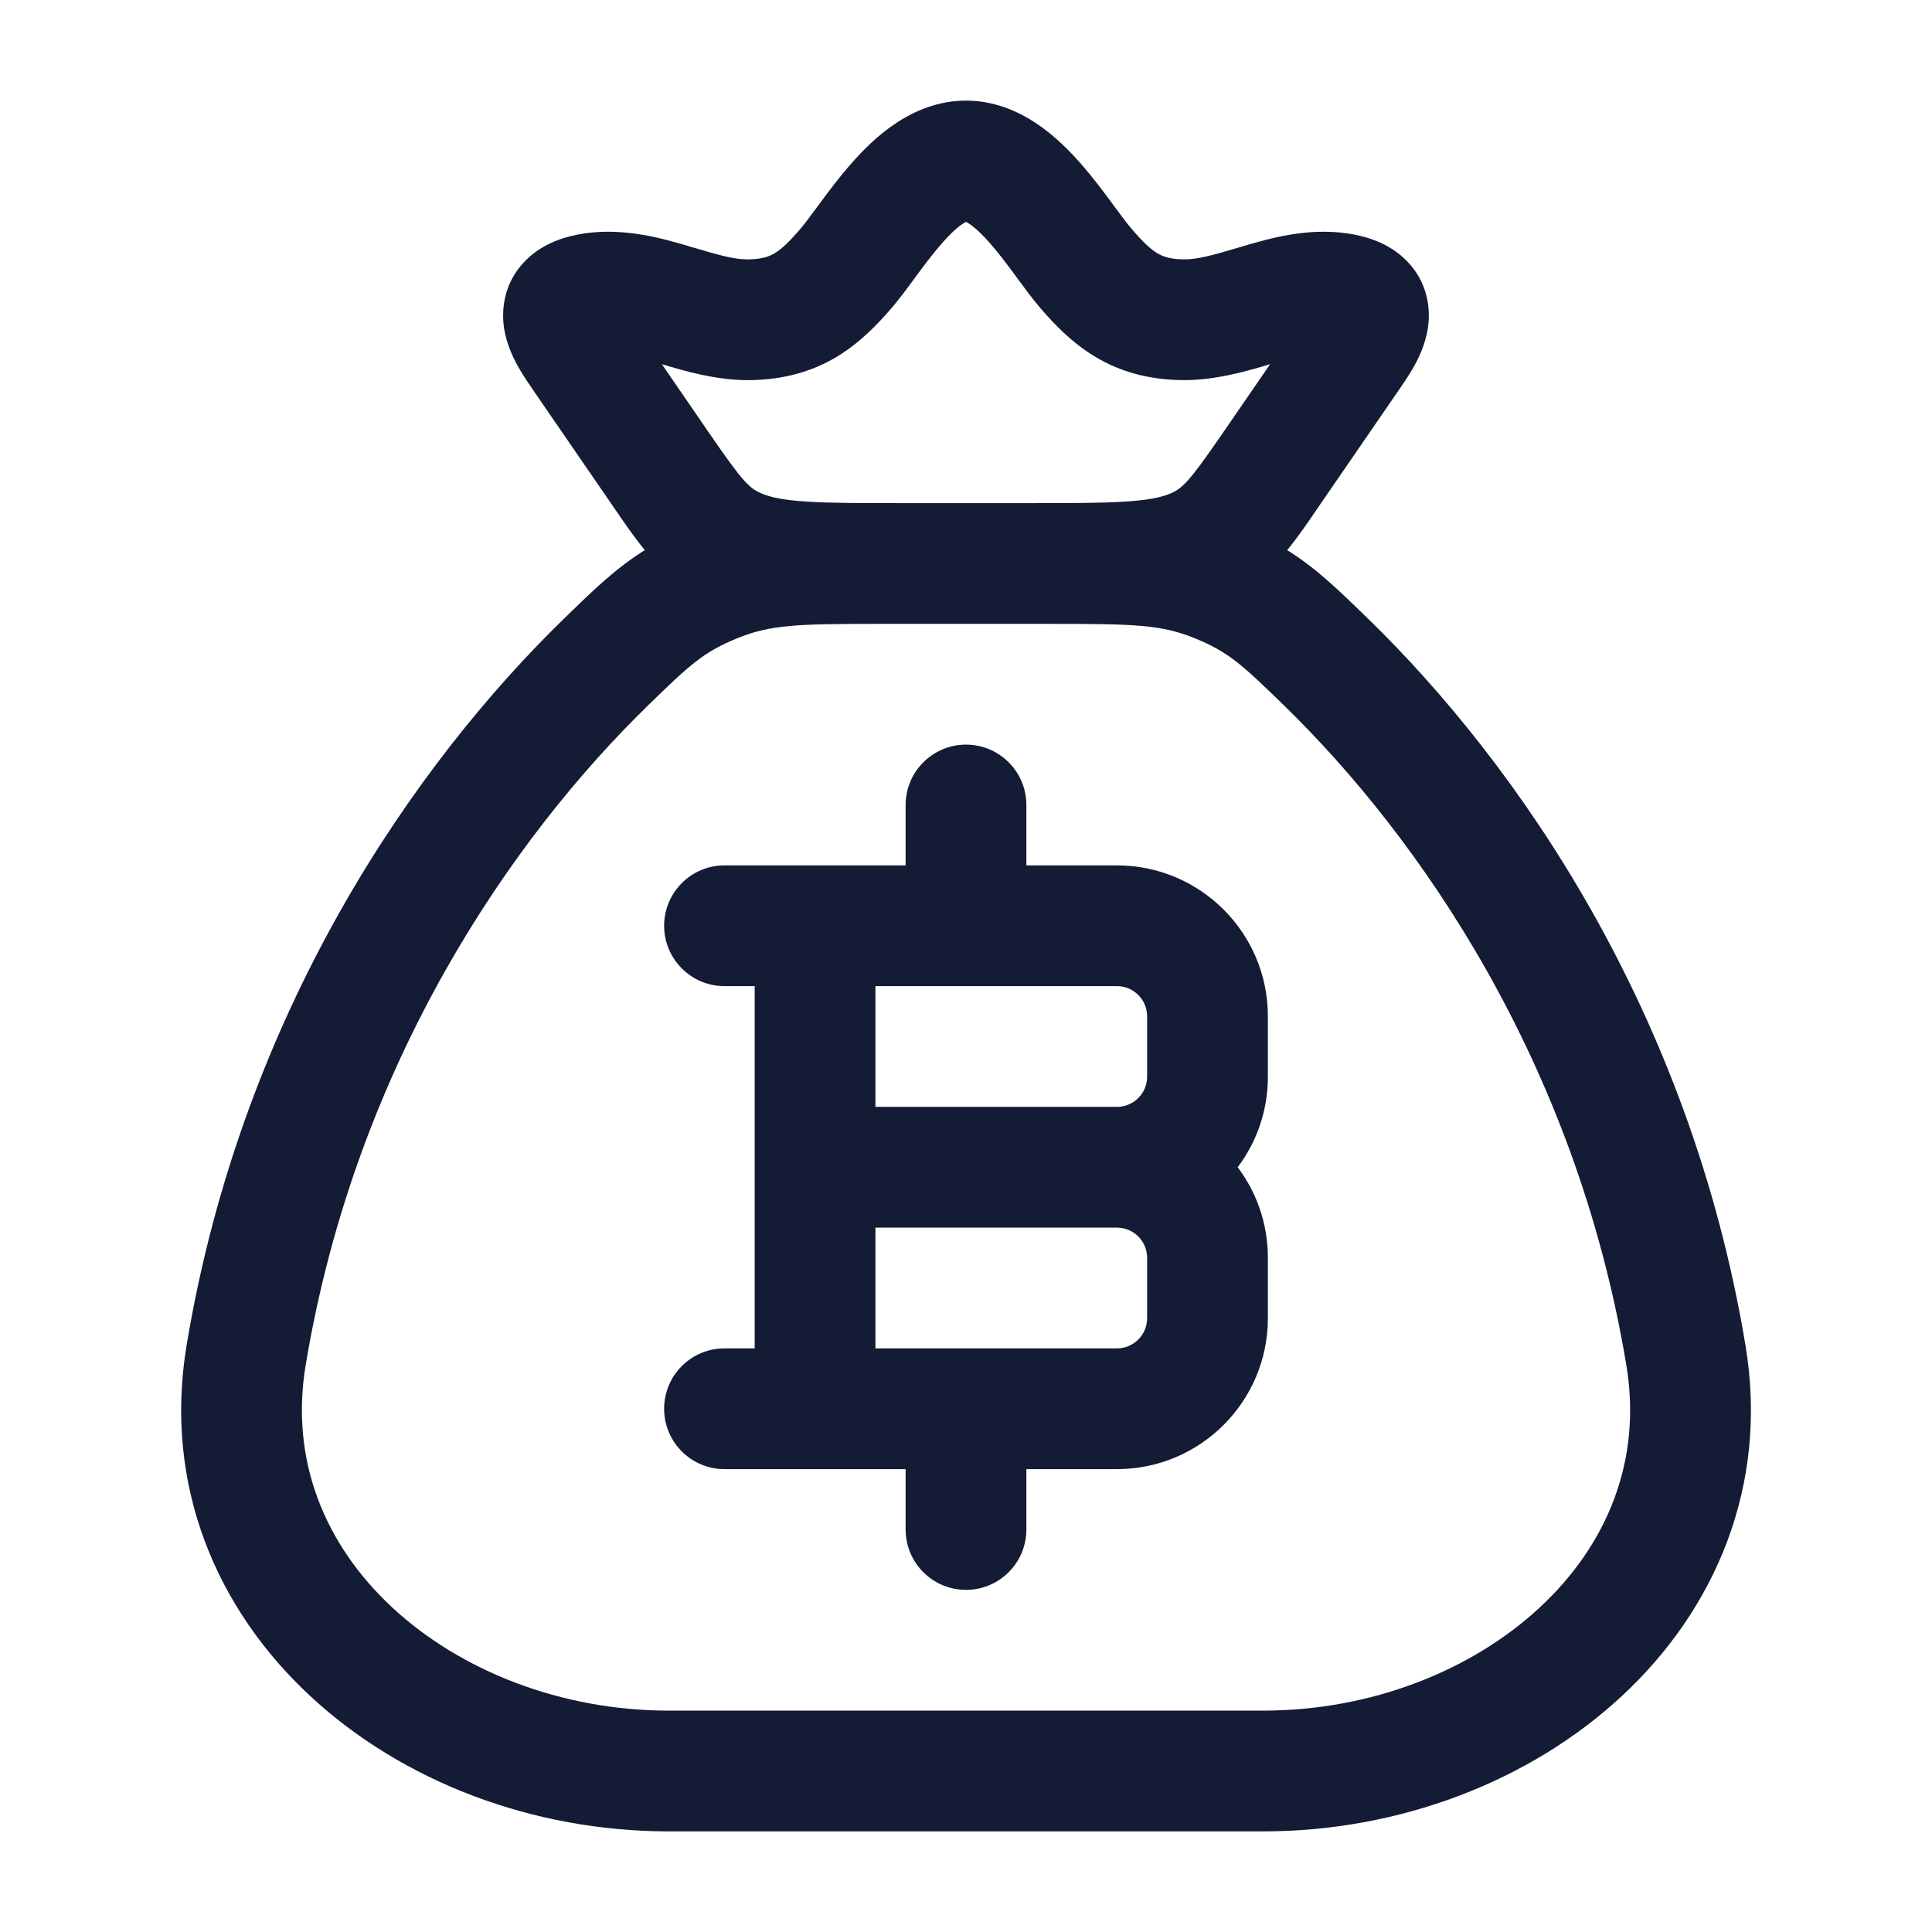 <svg xmlns="http://www.w3.org/2000/svg" viewBox="0 0 24 24" width="24" height="24" color="#ffffff" fill="none">
    <defs />
    <path fill="#141B34" d="M12,1.25 C12.676,1.25 13.162,1.734 13.42,2.026 C13.569,2.195 13.702,2.373 13.809,2.517 L13.849,2.572 C13.943,2.699 14.006,2.784 14.059,2.845 C14.206,3.016 14.296,3.098 14.377,3.146 C14.441,3.184 14.53,3.22 14.701,3.222 C14.877,3.225 15.068,3.169 15.414,3.067 L15.453,3.055 C15.764,2.964 16.239,2.825 16.742,2.9 C16.961,2.933 17.248,3.012 17.47,3.236 C17.733,3.5 17.776,3.83 17.737,4.079 C17.704,4.294 17.61,4.474 17.549,4.58 C17.49,4.681 17.422,4.779 17.377,4.845 L17.361,4.868 L16.428,6.225 L16.371,6.308 C16.247,6.491 16.125,6.669 15.99,6.834 C16.35,7.059 16.621,7.323 16.963,7.655 L16.99,7.681 C18.856,9.496 20.995,12.575 21.683,16.712 C21.974,18.462 21.302,19.997 20.147,21.069 C19.003,22.131 17.382,22.75 15.692,22.75 L8.309,22.75 C6.618,22.75 4.997,22.131 3.854,21.069 C2.699,19.997 2.027,18.462 2.318,16.712 C3.005,12.575 5.144,9.496 7.01,7.681 L7.037,7.655 C7.379,7.323 7.65,7.059 8.01,6.834 C7.875,6.669 7.753,6.491 7.628,6.308 L7.571,6.225 L6.638,4.868 L6.623,4.845 C6.577,4.779 6.509,4.681 6.451,4.58 C6.389,4.474 6.296,4.294 6.262,4.079 C6.224,3.83 6.266,3.5 6.529,3.236 C6.752,3.012 7.038,2.933 7.257,2.9 C7.76,2.825 8.235,2.964 8.546,3.055 L8.585,3.067 C8.932,3.169 9.122,3.225 9.298,3.222 C9.47,3.22 9.559,3.184 9.623,3.146 C9.703,3.098 9.794,3.016 9.941,2.845 C9.994,2.784 10.056,2.699 10.15,2.572 L10.191,2.517 C10.297,2.373 10.43,2.195 10.58,2.026 C10.837,1.734 11.323,1.25 12,1.25 Z M10.922,7.75 C9.907,7.75 9.572,7.76 9.162,7.927 C8.74,8.099 8.572,8.255 8.056,8.757 C6.37,10.397 4.422,13.199 3.797,16.958 C3.6,18.147 4.039,19.194 4.874,19.97 C5.721,20.756 6.97,21.25 8.309,21.25 L15.692,21.25 C17.03,21.25 18.279,20.756 19.126,19.97 C19.962,19.194 20.401,18.147 20.203,16.958 C19.578,13.199 17.631,10.397 15.944,8.757 C15.428,8.255 15.261,8.099 14.838,7.927 C14.428,7.76 14.093,7.75 13.078,7.75 Z M12,9.25 C12.414,9.25 12.75,9.586 12.75,10 L12.75,10.75 L13.875,10.75 C14.91,10.75 15.75,11.59 15.75,12.625 L15.75,13.375 C15.75,13.797 15.611,14.187 15.375,14.5 C15.611,14.813 15.75,15.203 15.75,15.625 L15.75,16.375 C15.75,17.41 14.91,18.25 13.875,18.25 L12.75,18.25 L12.75,19 C12.75,19.414 12.414,19.75 12,19.75 C11.586,19.75 11.25,19.414 11.25,19 L11.25,18.25 L9,18.25 C8.586,18.25 8.25,17.914 8.25,17.5 C8.25,17.086 8.586,16.75 9,16.75 L9.375,16.75 L9.375,12.25 L9,12.25 C8.586,12.25 8.25,11.914 8.25,11.5 C8.25,11.086 8.586,10.75 9,10.75 L11.25,10.75 L11.25,10 C11.25,9.586 11.586,9.25 12,9.25 Z M11.076,3.826 C10.904,4.025 10.686,4.257 10.393,4.433 C10.082,4.619 9.73,4.716 9.319,4.722 C8.907,4.728 8.502,4.608 8.222,4.524 L8.807,5.376 C9.238,6.003 9.314,6.073 9.48,6.138 C9.584,6.179 9.735,6.213 10.023,6.231 C10.316,6.25 10.692,6.25 11.241,6.25 L12.758,6.25 C13.307,6.25 13.684,6.25 13.976,6.231 C14.264,6.213 14.415,6.179 14.52,6.138 C14.685,6.073 14.761,6.003 15.192,5.376 L15.778,4.524 C15.497,4.608 15.092,4.728 14.681,4.722 C14.269,4.716 13.917,4.619 13.607,4.433 C13.313,4.257 13.095,4.025 12.923,3.826 C12.829,3.717 12.727,3.578 12.64,3.46 L12.602,3.408 C12.497,3.266 12.397,3.134 12.295,3.018 C12.125,2.825 12.029,2.771 12,2.756 C11.97,2.771 11.874,2.825 11.705,3.018 C11.602,3.134 11.503,3.266 11.397,3.408 L11.359,3.46 C11.272,3.578 11.17,3.717 11.076,3.826 Z M10.875,12.25 L10.875,13.75 L13.875,13.75 C14.082,13.75 14.25,13.582 14.25,13.375 L14.25,12.625 C14.25,12.418 14.082,12.25 13.875,12.25 Z M13.875,15.25 L10.875,15.25 L10.875,16.75 L13.875,16.75 C14.082,16.75 14.25,16.582 14.25,16.375 L14.25,15.625 C14.25,15.418 14.082,15.25 13.875,15.25 Z" />
</svg>